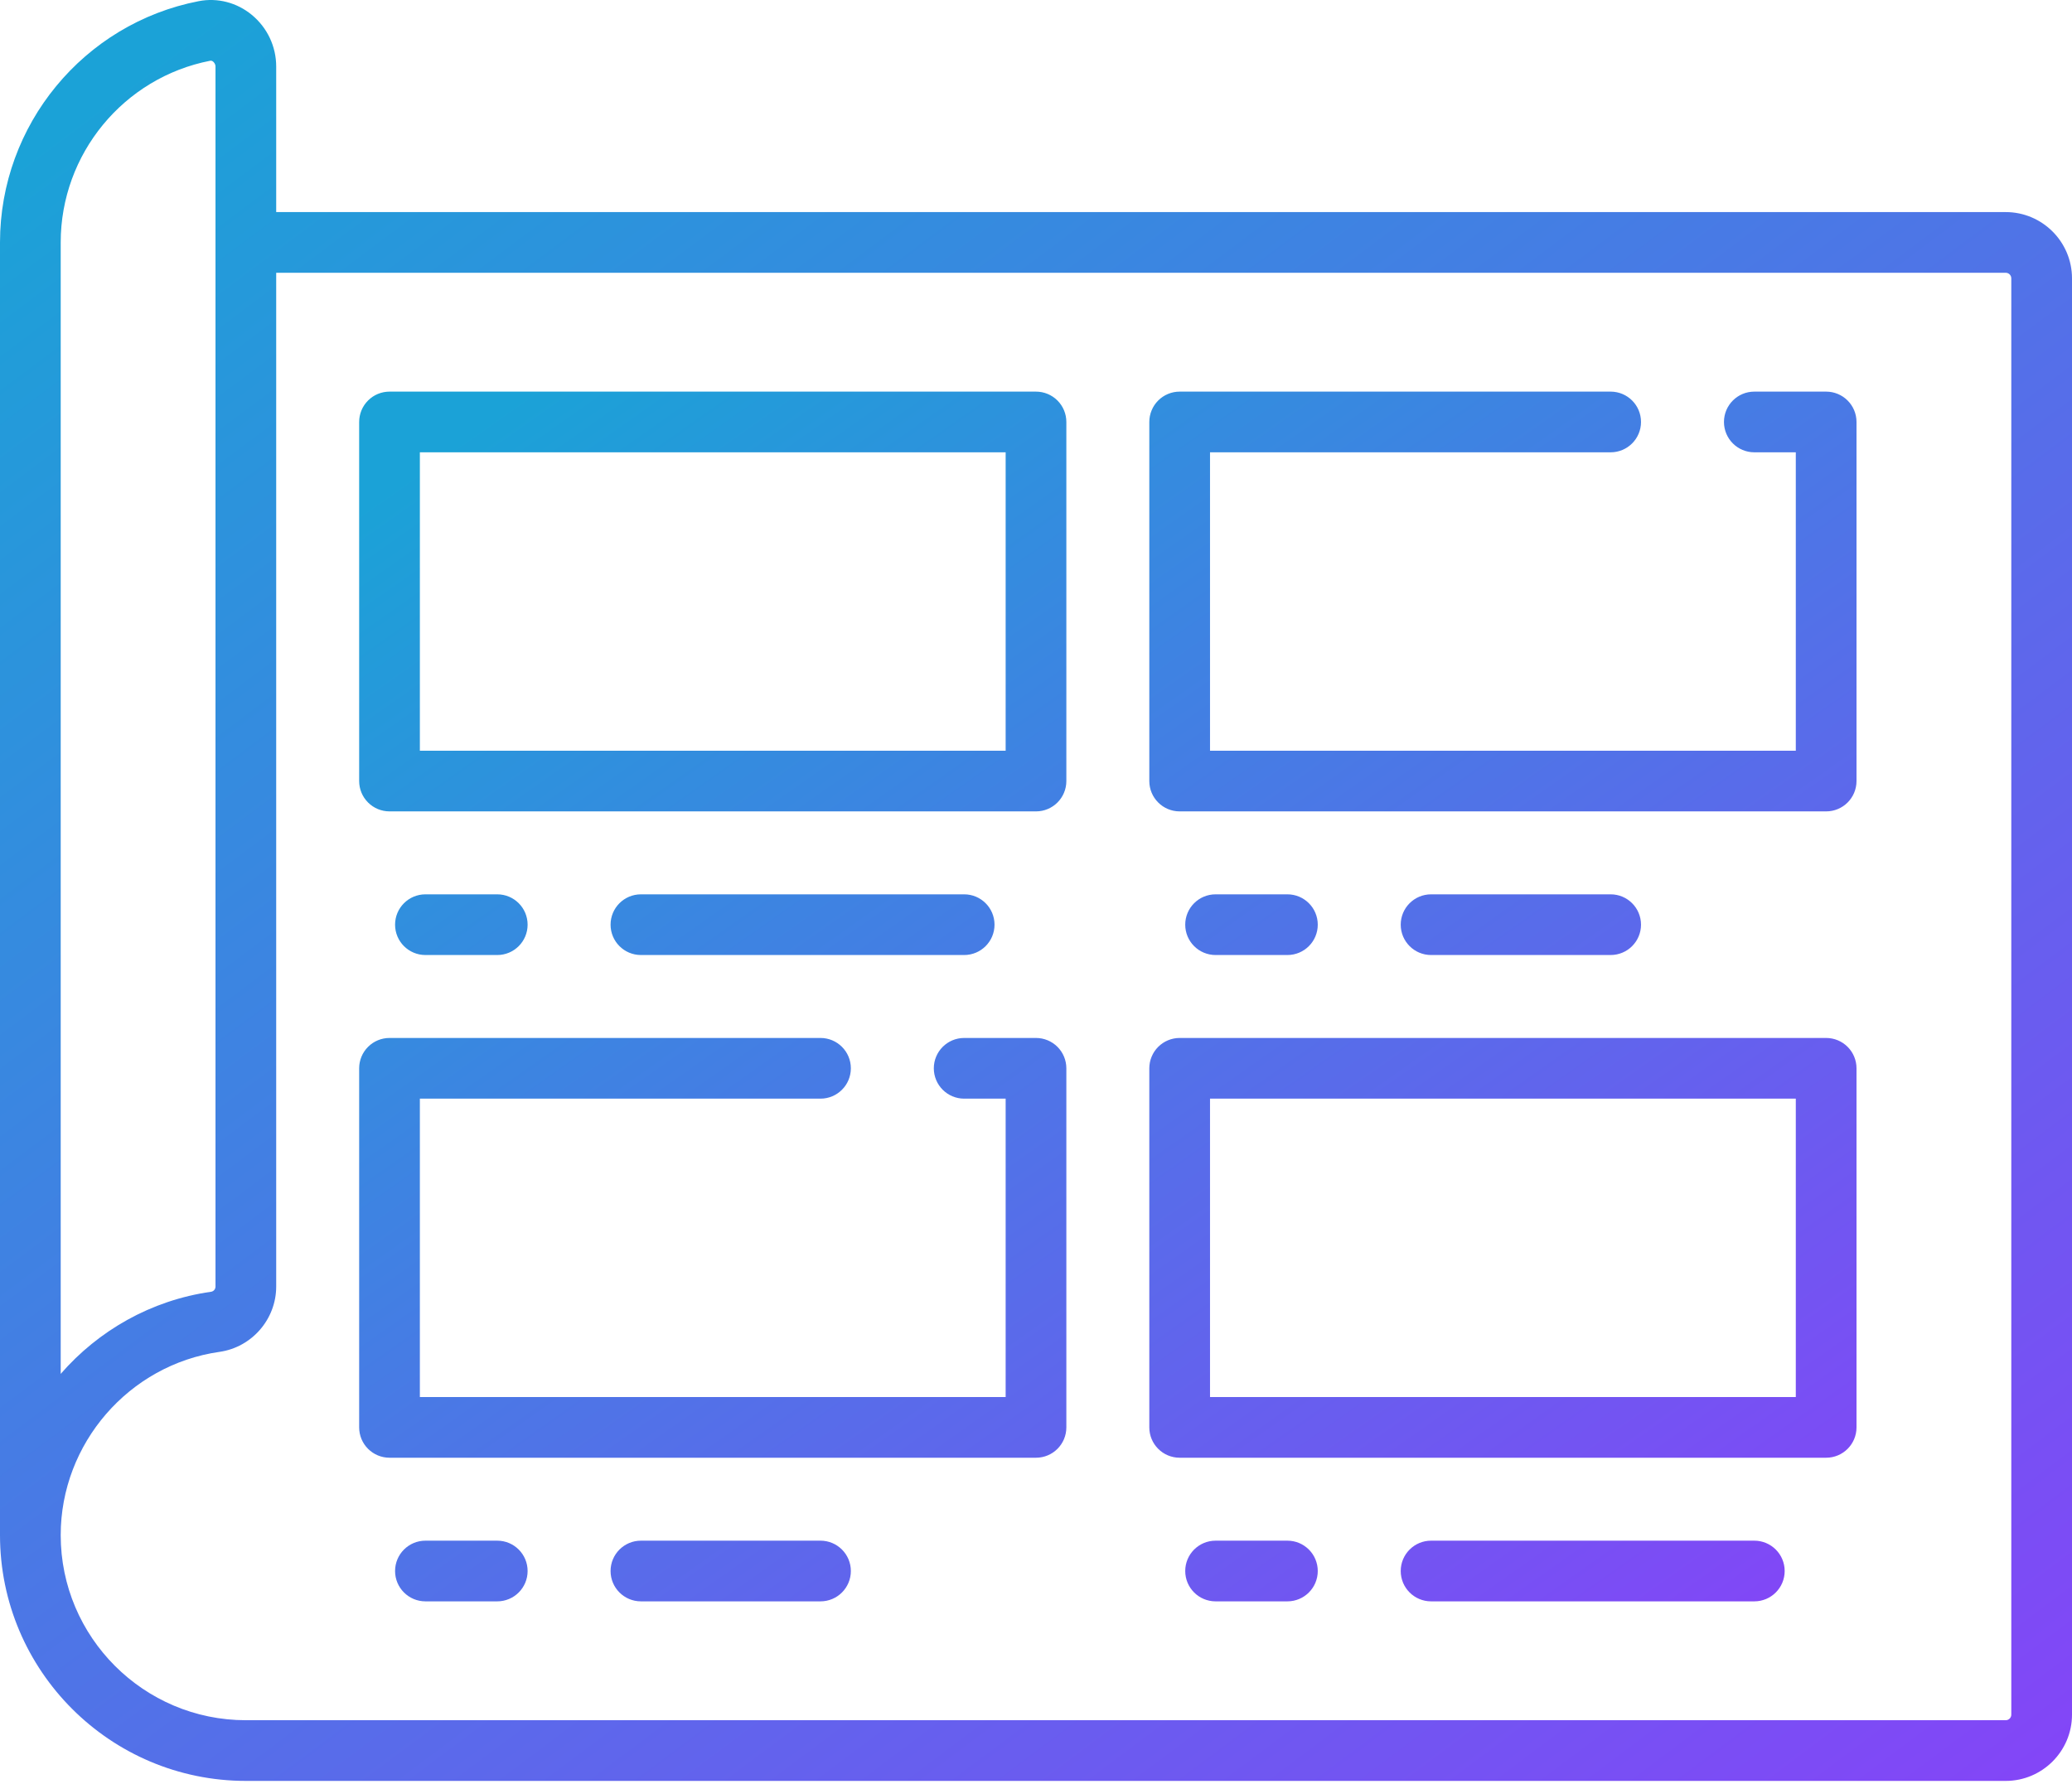 <svg width="512" height="441" viewBox="0 0 512 441" fill="none" xmlns="http://www.w3.org/2000/svg">
<path d="M495.625 52.419H68.25V16.447C68.25 11.488 66.05 6.83 62.215 3.669C58.516 0.619 53.735 -0.613 49.097 0.288C20.648 5.818 0 30.898 0 59.919V379.419C0 412.917 27.252 440.169 60.75 440.169H495.625C504.654 440.169 512 432.823 512 423.794V68.794C512 59.766 504.654 52.419 495.625 52.419ZM15 59.919C15 38.062 30.544 19.175 51.959 15.012C52.003 15.002 52.048 14.998 52.093 14.998C52.224 14.998 52.426 15.039 52.674 15.242C52.809 15.354 53.25 15.77 53.25 16.445V317.99C53.25 318.643 52.783 319.184 52.139 319.275C37.319 321.38 24.314 328.866 15 339.567V59.919ZM497 423.794C497 424.552 496.383 425.169 495.625 425.169H60.75C35.523 425.169 15 404.646 15 379.419C15 356.776 31.873 337.305 54.248 334.127C62.23 332.993 68.25 326.057 68.25 317.99V67.419H495.625C496.383 67.419 497 68.037 497 68.794V423.794Z" fill="url(#paint0_linear_1128_336)"/>
<path d="M256 96.793H96.25C94.261 96.793 92.353 97.583 90.947 98.99C89.54 100.396 88.75 102.304 88.75 104.293V193.043C88.75 195.032 89.54 196.94 90.947 198.346C92.353 199.753 94.261 200.543 96.25 200.543H256C260.143 200.543 263.5 197.186 263.5 193.043V104.293C263.5 102.304 262.71 100.396 261.303 98.99C259.897 97.583 257.989 96.793 256 96.793ZM248.5 185.543H103.75V111.793H248.5V185.543ZM451.25 96.793H433.5C429.357 96.793 426 100.15 426 104.293C426 108.436 429.357 111.793 433.5 111.793H443.75V185.543H299V111.793H398C402.143 111.793 405.5 108.436 405.5 104.293C405.5 100.15 402.143 96.793 398 96.793H291.5C290.515 96.793 289.54 96.987 288.63 97.364C287.72 97.74 286.893 98.293 286.196 98.989C285.5 99.686 284.948 100.513 284.571 101.423C284.194 102.333 284 103.308 284 104.293V193.043C284 197.186 287.357 200.543 291.5 200.543H451.25C455.393 200.543 458.75 197.186 458.75 193.043V104.293C458.75 102.304 457.96 100.396 456.553 98.99C455.147 97.583 453.239 96.793 451.25 96.793ZM256 256.543H238.25C234.108 256.543 230.75 259.9 230.75 264.043C230.75 268.186 234.108 271.543 238.25 271.543H248.5V345.293H103.75V271.543H202.75C206.892 271.543 210.25 268.186 210.25 264.043C210.25 259.9 206.892 256.543 202.75 256.543H96.25C94.261 256.543 92.353 257.333 90.947 258.74C89.54 260.146 88.75 262.054 88.75 264.043V352.793C88.75 354.782 89.54 356.69 90.947 358.096C92.353 359.503 94.261 360.293 96.25 360.293H256C260.143 360.293 263.5 356.936 263.5 352.793V264.043C263.5 262.054 262.71 260.146 261.303 258.74C259.897 257.333 257.989 256.543 256 256.543ZM122.875 221.043H105.125C100.983 221.043 97.625 224.4 97.625 228.543C97.625 232.686 100.983 236.043 105.125 236.043H122.875C127.017 236.043 130.375 232.686 130.375 228.543C130.375 224.4 127.017 221.043 122.875 221.043ZM238.25 221.043H158.375C154.233 221.043 150.875 224.4 150.875 228.543C150.875 232.686 154.233 236.043 158.375 236.043H238.25C242.392 236.043 245.75 232.686 245.75 228.543C245.75 224.4 242.392 221.043 238.25 221.043ZM318.125 221.043H300.375C296.232 221.043 292.875 224.4 292.875 228.543C292.875 232.686 296.232 236.043 300.375 236.043H318.125C322.268 236.043 325.625 232.686 325.625 228.543C325.625 224.4 322.268 221.043 318.125 221.043ZM398 221.043H353.625C349.482 221.043 346.125 224.4 346.125 228.543C346.125 232.686 349.482 236.043 353.625 236.043H398C402.143 236.043 405.5 232.686 405.5 228.543C405.5 224.4 402.143 221.043 398 221.043ZM451.25 256.543H291.5C290.515 256.543 289.54 256.737 288.63 257.114C287.72 257.49 286.893 258.043 286.196 258.739C285.5 259.436 284.948 260.263 284.571 261.173C284.194 262.083 284 263.058 284 264.043V352.793C284 356.936 287.357 360.293 291.5 360.293H451.25C455.393 360.293 458.75 356.936 458.75 352.793V264.043C458.75 262.054 457.96 260.146 456.553 258.74C455.147 257.333 453.239 256.543 451.25 256.543ZM443.75 345.293H299V271.543H443.75V345.293ZM122.875 380.793H105.125C100.983 380.793 97.625 384.15 97.625 388.293C97.625 392.436 100.983 395.793 105.125 395.793H122.875C127.017 395.793 130.375 392.436 130.375 388.293C130.375 384.15 127.017 380.793 122.875 380.793ZM202.75 380.793H158.375C154.233 380.793 150.875 384.15 150.875 388.293C150.875 392.436 154.233 395.793 158.375 395.793H202.75C206.892 395.793 210.25 392.436 210.25 388.293C210.25 384.15 206.892 380.793 202.75 380.793ZM318.125 380.793H300.375C296.232 380.793 292.875 384.15 292.875 388.293C292.875 392.436 296.232 395.793 300.375 395.793H318.125C322.268 395.793 325.625 392.436 325.625 388.293C325.625 384.15 322.268 380.793 318.125 380.793ZM433.5 380.793H353.625C349.482 380.793 346.125 384.15 346.125 388.293C346.125 392.436 349.482 395.793 353.625 395.793H433.5C437.643 395.793 441 392.436 441 388.293C441 384.15 437.643 380.793 433.5 380.793Z" fill="url(#paint1_linear_1128_336)"/>
<defs>
<linearGradient id="paint0_linear_1128_336" x1="18.268" y1="28.37" x2="424.45" y2="570.6" gradientUnits="userSpaceOnUse">
<stop stop-color="#1BA2D7"/>
<stop offset="1" stop-color="#8D3DFA"/>
</linearGradient>
<linearGradient id="paint1_linear_1128_336" x1="101.952" y1="116.065" x2="372.633" y2="500.481" gradientUnits="userSpaceOnUse">
<stop stop-color="#1BA2D7"/>
<stop offset="1" stop-color="#8D3DFA"/>
</linearGradient>
</defs>
</svg>

